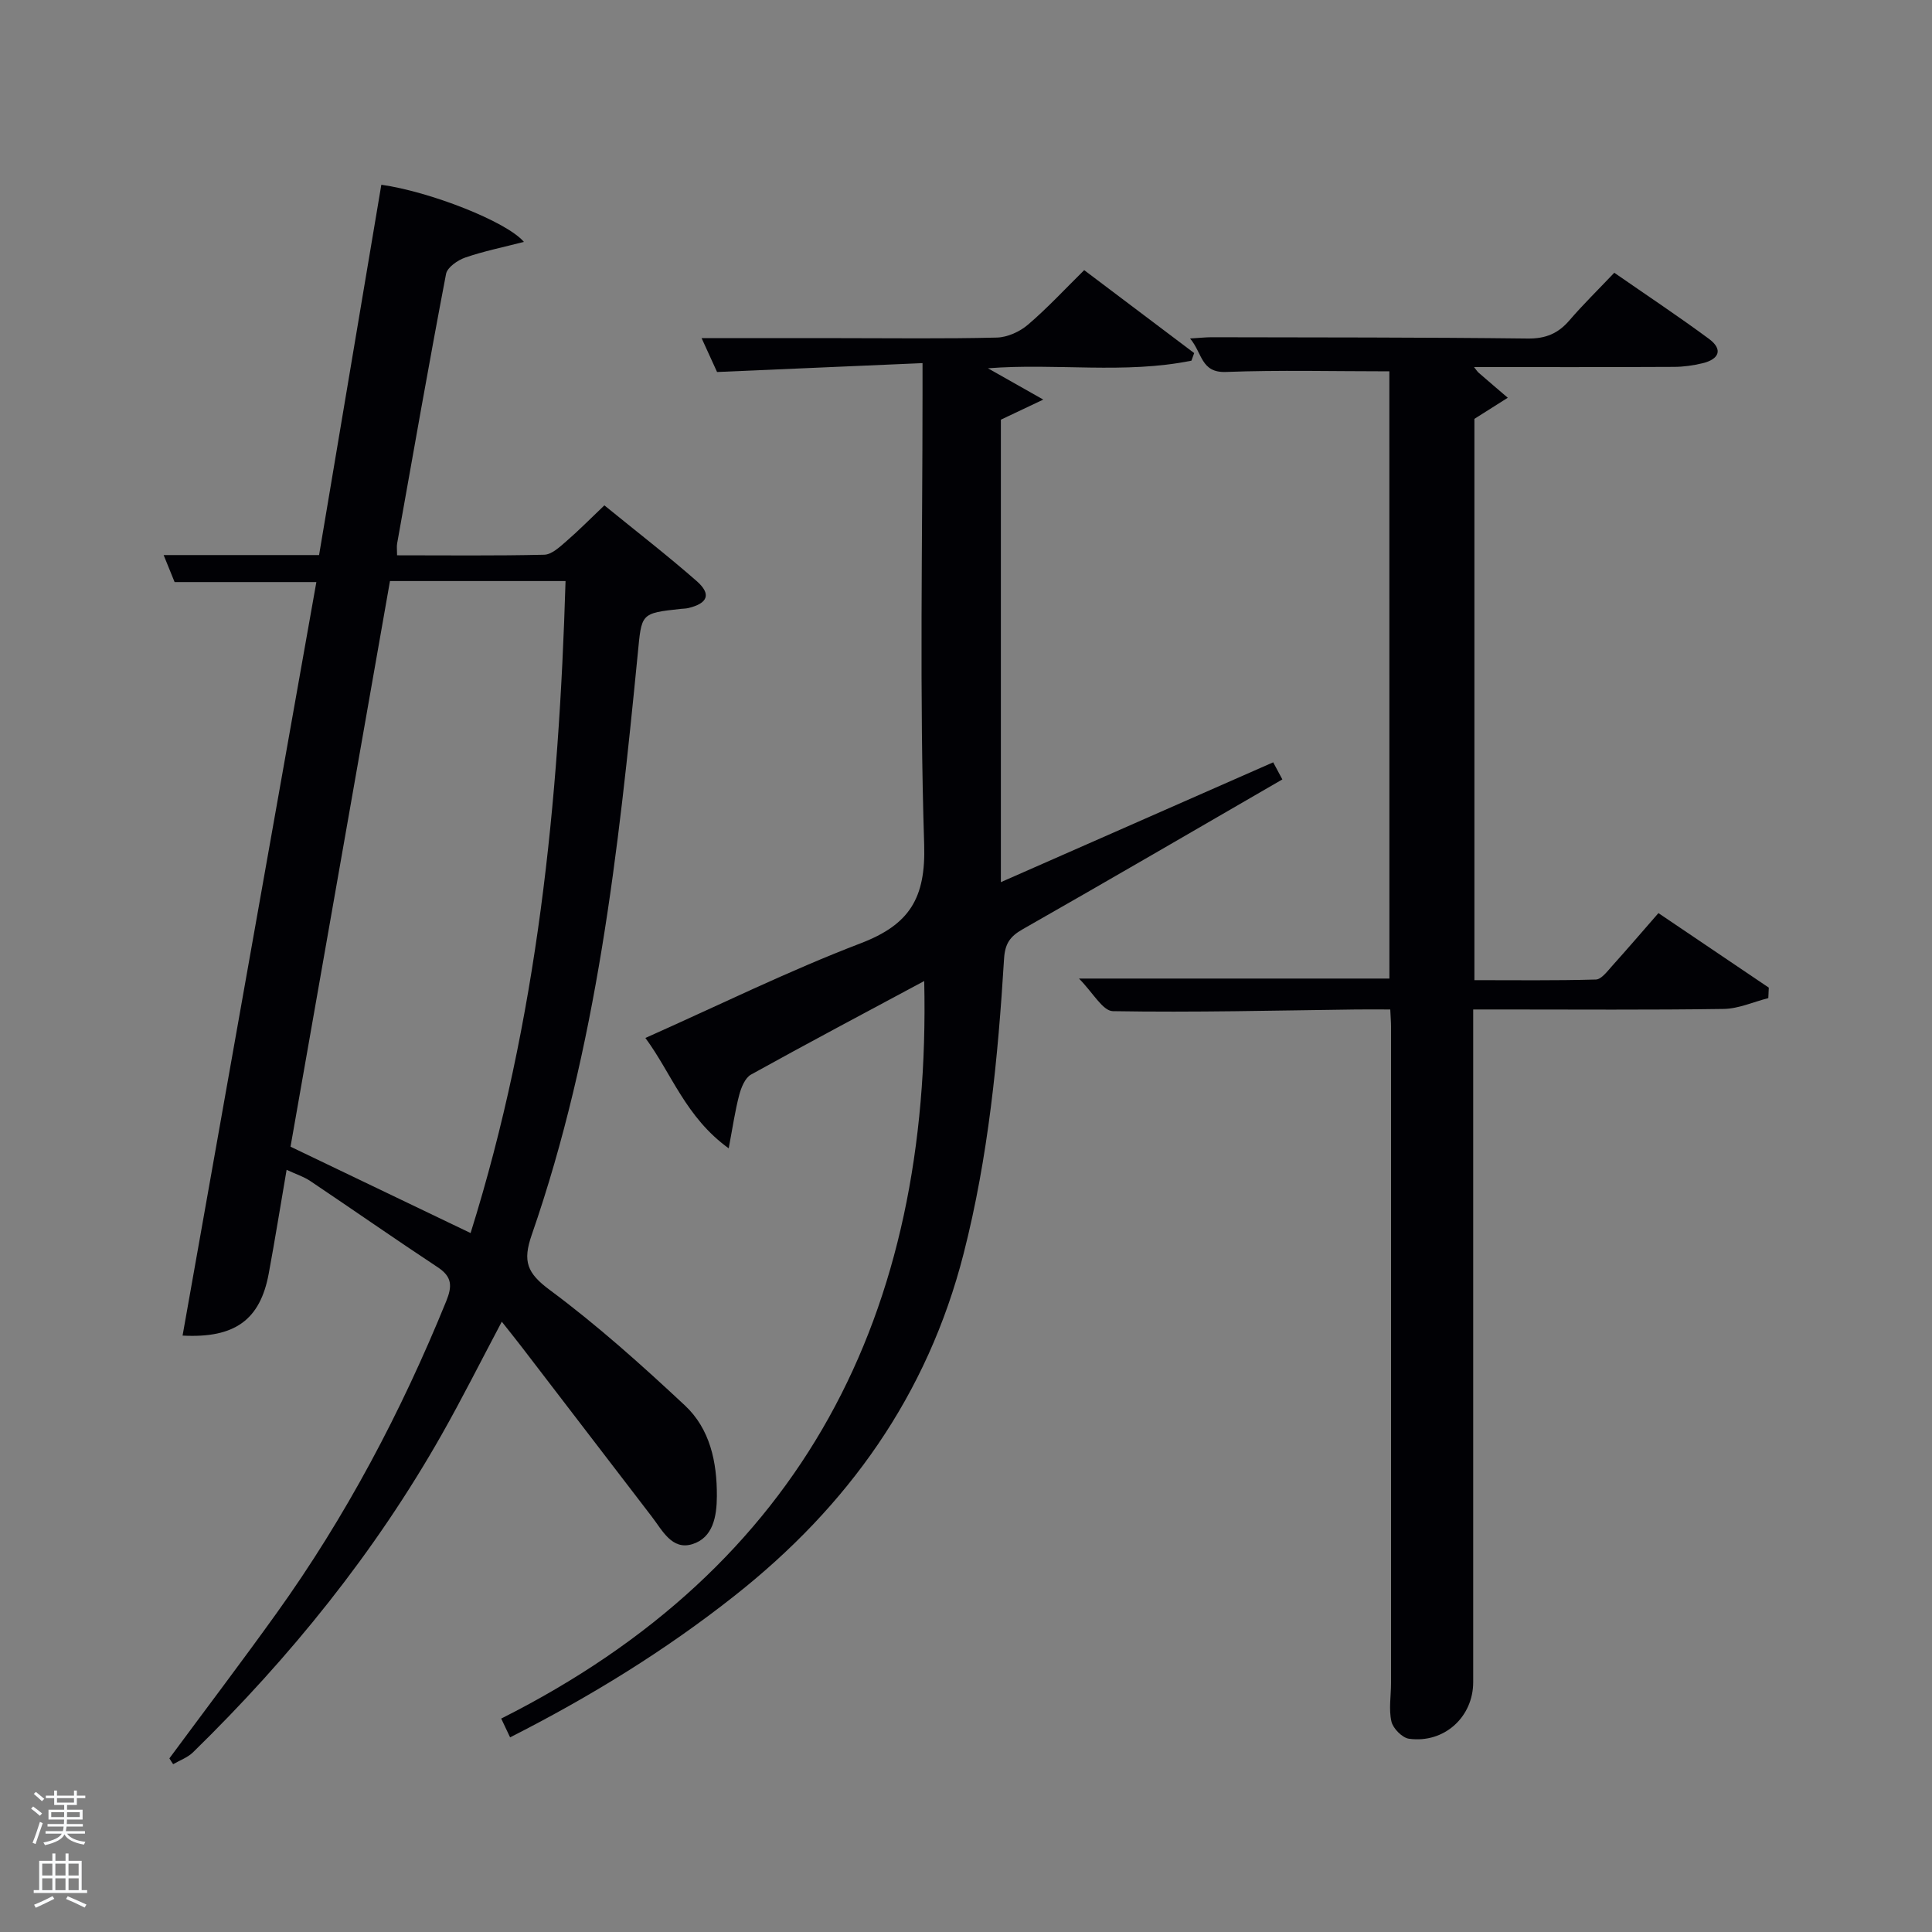 <svg enable-background="new 0 0 400 400" viewBox="0 0 400 400" xmlns="http://www.w3.org/2000/svg"><rect x="0" y="0" width="400" height="400" fill="#808080" stroke="none"/><path d="m6.44 374.46.42-.45c.65.47 1.27.95 1.85 1.44l-.45.49c-.65-.56-1.25-1.06-1.82-1.48m.93 7.33-.63-.26c.55-1.36 1.05-2.8 1.52-4.33.19.1.38.19.59.27-.46 1.29-.95 2.73-1.48 4.32m-.38-10.38.44-.42c.43.34 1.01.82 1.74 1.44l-.49.49c-.53-.51-1.09-1.01-1.69-1.51m2.5.35h1.72v-1.04h.59v1.04h3.52v-1.04h.59v1.04h1.75v.53h-1.75v1.42h-2.03v.97h3.22v2.03h-3.24c0 .35-.01.66-.03.93h3.32v.53h-3.37c-.03.27-.08.58-.15.94h3.96v.53h-3.71c.67.92 1.93 1.48 3.79 1.68-.13.24-.23.44-.29.59-2.13-.38-3.48-1.08-4.04-2.12-.43.97-1.77 1.72-4.03 2.23-.09-.19-.2-.37-.33-.55 2.1-.42 3.37-1.03 3.81-1.83h-3.36v-.53h3.58c.08-.29.13-.61.16-.94h-3.33v-.53h3.39c.02-.27.04-.58.04-.93h-3.23v-2.03h3.25v-.97h-2.07v-1.42h-1.73zm1.12 3.44v1h2.65c.01-.3.02-.44.02-.4v-.25-.35zm1.19-2h3.52v-.91h-3.52zm4.71 2h-2.63v.59c0 .15-.01.28-.01.4h2.64z" fill="#fafbfc"/><path d="m13.56 383.74h.63v1.52h2.72v6.07h1.13v.6h-11.06v-.6h1.13v-6.07h2.73v-1.52h.63v1.52h2.1v-1.52zm-2.69 8.83.38.56c-1.24.63-2.53 1.25-3.85 1.85-.1-.21-.21-.42-.34-.63 1.36-.55 2.63-1.15 3.81-1.78m-2.13-4.27h2.1v-2.45h-2.1zm0 3.04h2.1v-2.46h-2.1zm2.72-3.04h2.1v-2.45h-2.1zm0 3.04h2.1v-2.46h-2.1zm6.07 3.6c-1.41-.71-2.7-1.3-3.86-1.78l.35-.56c1.45.62 2.75 1.19 3.88 1.72zm-1.25-9.09h-2.1v2.45h2.1zm-2.09 5.49h2.1v-2.46h-2.1z" fill="#fafbfc"/><g fill="#010105"><path d="m35.07 364.05c7.38-9.99 14.89-19.88 22.13-29.97 14.42-20.09 25.88-41.8 35.19-64.69 1.27-3.13 1.21-5.05-1.75-7.01-8.87-5.86-17.58-11.94-26.41-17.87-1.33-.89-2.93-1.4-4.89-2.31-1.29 7.5-2.41 14.5-3.7 21.47-1.76 9.54-6.97 13.43-17.84 12.85 9.24-52.02 18.46-103.96 27.7-156.01-10.12 0-19.37 0-29.35 0-.53-1.3-1.31-3.22-2.27-5.59h32.18c4.32-25.72 8.6-51.2 12.89-76.67 9.97 1.4 25.89 7.58 29.52 11.83-4.32 1.12-8.32 1.92-12.14 3.24-1.58.55-3.72 2.03-3.98 3.39-3.55 18.58-6.81 37.21-10.13 55.83-.11.63-.01 1.3-.01 2.43 10.22 0 20.35.12 30.48-.12 1.52-.04 3.15-1.57 4.47-2.71 2.62-2.26 5.06-4.74 7.97-7.51 6.54 5.33 12.97 10.3 19.07 15.64 3.14 2.74 2.37 4.66-1.73 5.63-.48.11-.99.11-1.49.16-8.44.91-8.12.94-8.95 9.41-3.99 40.67-8.44 81.28-21.94 120.19-1.91 5.5-.98 7.92 3.74 11.42 9.83 7.29 19.01 15.53 27.97 23.9 5.21 4.87 6.66 11.73 6.62 18.79-.02 4.2-.79 8.6-5.08 9.93-4.23 1.31-6.22-2.88-8.42-5.73-9-11.72-17.98-23.45-26.97-35.18-1.21-1.58-2.47-3.13-4.06-5.15-4.49 8.48-8.27 16.01-12.42 23.34-13.88 24.5-31.41 46.18-51.51 65.82-1.11 1.08-2.73 1.65-4.11 2.46-.28-.4-.53-.8-.78-1.21zm62.36-108.76c13.86-44.22 18.3-89.38 19.66-134.99-12.6 0-24.34 0-36.35 0-6.92 39.37-13.8 78.49-20.59 117.11 12.57 6.03 24.64 11.82 37.28 17.88z"/><path d="m287.65 76.88c-11.6 0-22.73-.29-33.84.13-5.2.19-4.85-3.91-7.42-6.93 2.03-.12 3.24-.26 4.45-.26 21.82.05 43.65.01 65.47.27 3.71.04 6.28-1.04 8.62-3.76 2.81-3.27 5.9-6.29 9.29-9.86 6.61 4.59 13.22 8.97 19.58 13.67 3.04 2.24 2.08 4.26-1.33 5.07-1.91.46-3.91.74-5.87.75-13.66.07-27.32.04-41.42.04.49.6.68.93.96 1.17 2 1.74 4.02 3.46 6.03 5.18-2.12 1.34-4.24 2.68-6.91 4.37v116.21c8.33 0 16.75.11 25.15-.13 1.13-.03 2.34-1.67 3.31-2.75 3.21-3.57 6.34-7.22 9.64-11 7.8 5.27 15.33 10.35 22.85 15.43-.03.72-.07 1.45-.1 2.17-3.09.78-6.16 2.2-9.26 2.24-15.32.23-30.65.11-45.98.11-1.79 0-3.59 0-5.86 0v6.32 132.95c0 7.21-6 12.71-13.28 11.72-1.41-.19-3.32-2.13-3.65-3.57-.58-2.53-.08-5.29-.08-7.95.01-45.32.01-90.64 0-135.95 0-.98-.09-1.95-.16-3.52-2.45 0-4.72-.02-6.99 0-16.82.21-33.63.64-50.44.35-2.11-.04-4.16-3.88-7.02-6.75h64.27c-.01-41.9-.01-83.94-.01-125.72z"/><path d="m191.35 203.11c-12.22 6.56-24.1 12.85-35.86 19.37-1.23.68-2.03 2.67-2.44 4.21-.86 3.26-1.34 6.62-2.18 11.06-8.91-6.43-11.84-15.54-17.25-22.85 15.12-6.73 29.59-13.87 44.59-19.61 10.1-3.87 13.48-9.33 13.13-20.46-.99-31.13-.34-62.3-.34-93.46 0-1.79 0-3.59 0-6.19-14.38.62-28.28 1.22-42.54 1.84-.96-2.11-1.95-4.29-3.2-7.01h28.63c10.83 0 21.66.15 32.49-.12 2.19-.05 4.74-1.21 6.44-2.66 4.03-3.44 7.65-7.36 11.65-11.3 7.59 5.72 15.18 11.45 22.77 17.17-.19.52-.37 1.05-.56 1.57-13.85 2.82-27.99.47-42.14 1.58 3.45 1.95 6.75 3.82 11.46 6.48-3.89 1.85-6.28 2.98-8.78 4.16v95.75c19.08-8.4 37.58-16.54 56.38-24.81.58 1.08 1.16 2.17 1.9 3.54-18.11 10.48-35.9 20.85-53.8 31.04-2.6 1.48-3.63 2.98-3.82 6.09-1.26 20.56-3.24 40.99-8.38 61.08-7.5 29.29-23.95 52.27-47.37 70.77-14.41 11.39-29.94 20.94-46.52 29.35-.61-1.28-1.08-2.28-1.84-3.89 62.56-31.46 89.12-83.78 87.58-152.7z"/></g></svg>